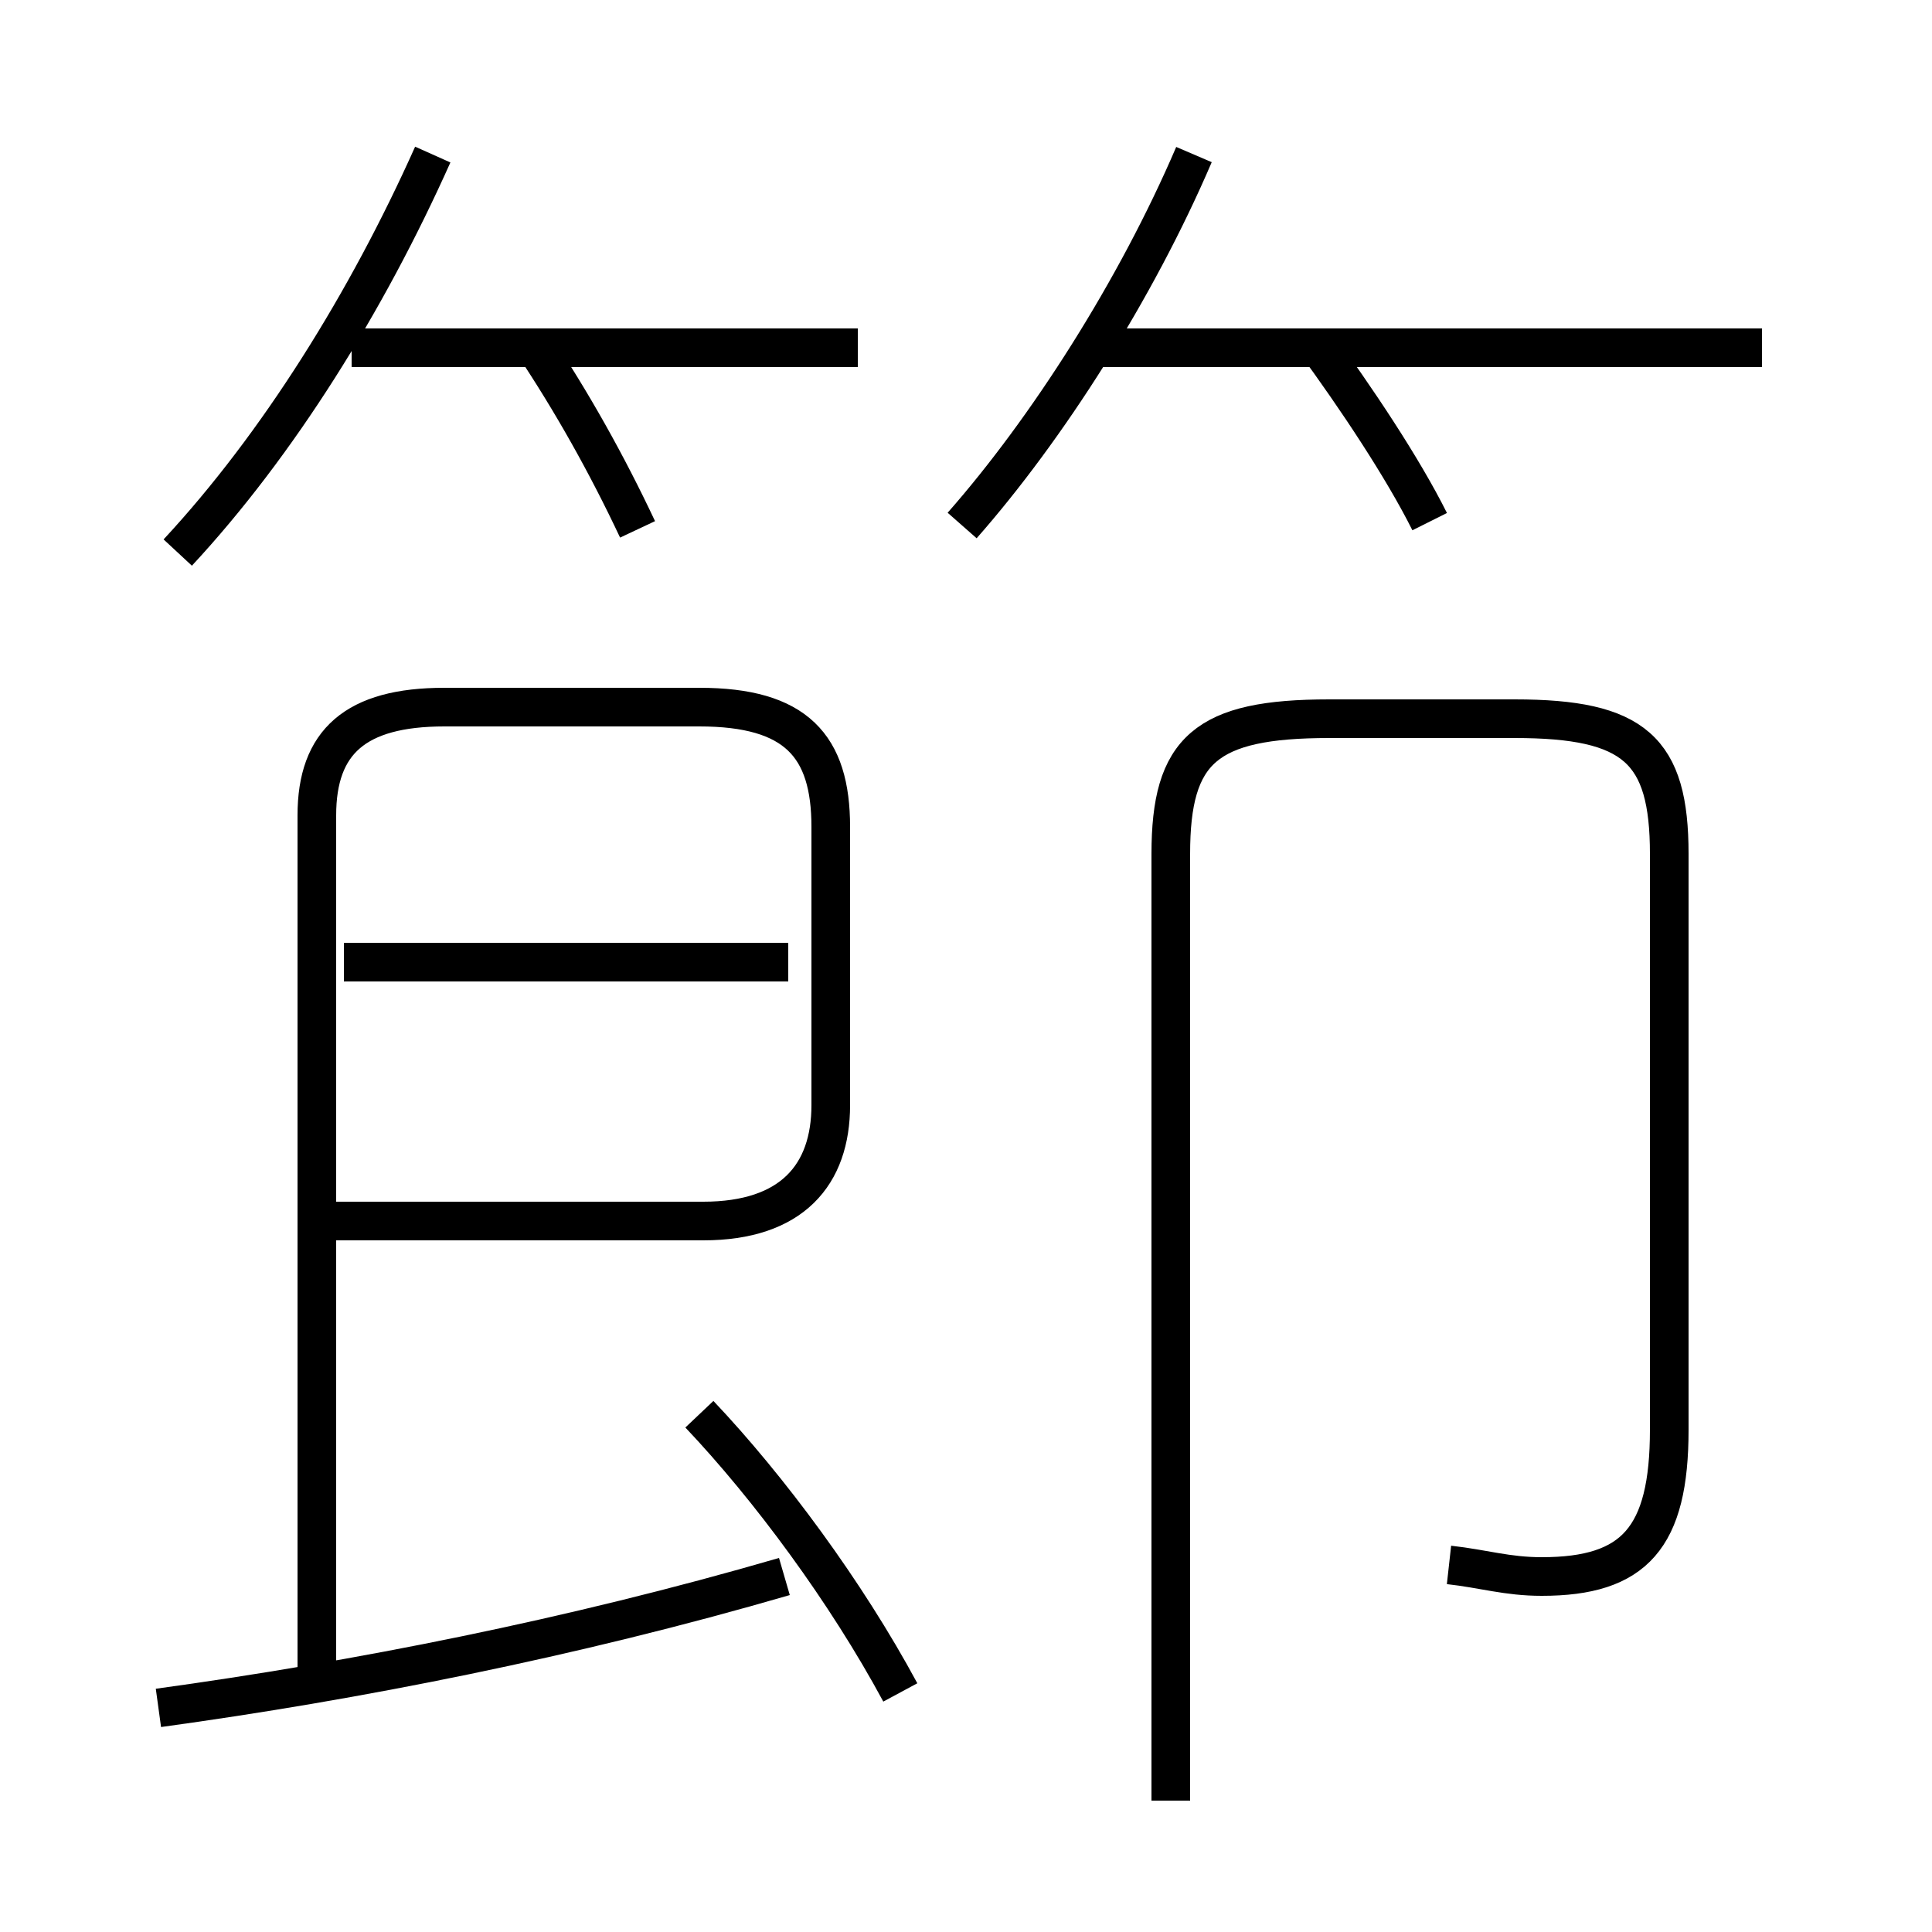 <?xml version='1.0' encoding='utf8'?>
<svg viewBox="0.0 -6.0 50.0 50.0" version="1.1" xmlns="http://www.w3.org/2000/svg">
<rect x="0.0" y="-6.0" width="50.0" height="50.0" fill="#808080" stroke="none"/>
<rect x="-1000" y="-1000" width="2000" height="2000" stroke="white" fill="white"/>
<g style="fill:white;stroke:#000000;  stroke-width:1">
<path d="M 37.5 -3.5 C 38.4 -3.4 39.0 -3.2 39.9 -3.2 C 42.3 -3.2 43.2 -4.2 43.2 -7.0 L 43.2 -21.9 C 43.2 -24.6 42.3 -25.4 39.2 -25.4 L 34.4 -25.4 C 31.2 -25.4 30.3 -24.6 30.3 -21.9 L 30.3 2.6 M 4.1 0.2 C 9.2 -0.5 14.8 -1.6 20.3 -3.2 M 23.3 -0.2 C 21.9 -2.8 19.9 -5.5 18.1 -7.4 M 8.4 -12.4 L 18.2 -12.4 C 20.5 -12.4 21.5 -13.6 21.5 -15.4 L 21.5 -22.6 C 21.5 -24.7 20.6 -25.7 18.1 -25.7 L 11.5 -25.7 C 9.2 -25.7 8.2 -24.8 8.2 -22.9 L 8.2 -0.4 M 20.4 -19.1 L 8.9 -19.1 M 4.6 -29.7 C 7.2 -32.5 9.5 -36.2 11.2 -40.0 M 16.5 -30.3 C 15.7 -32.0 14.8 -33.6 13.8 -35.1 M 22.2 -35.0 L 9.1 -35.0 M 24.9 -30.4 C 27.1 -32.9 29.4 -36.5 30.9 -40.0 M 37.0 -30.5 C 36.3 -31.9 35.1 -33.7 34.0 -35.2 M 45.6 -35.0 L 28.2 -35.0" transform="translate(0.0 38.0)" />
</g>
</svg>